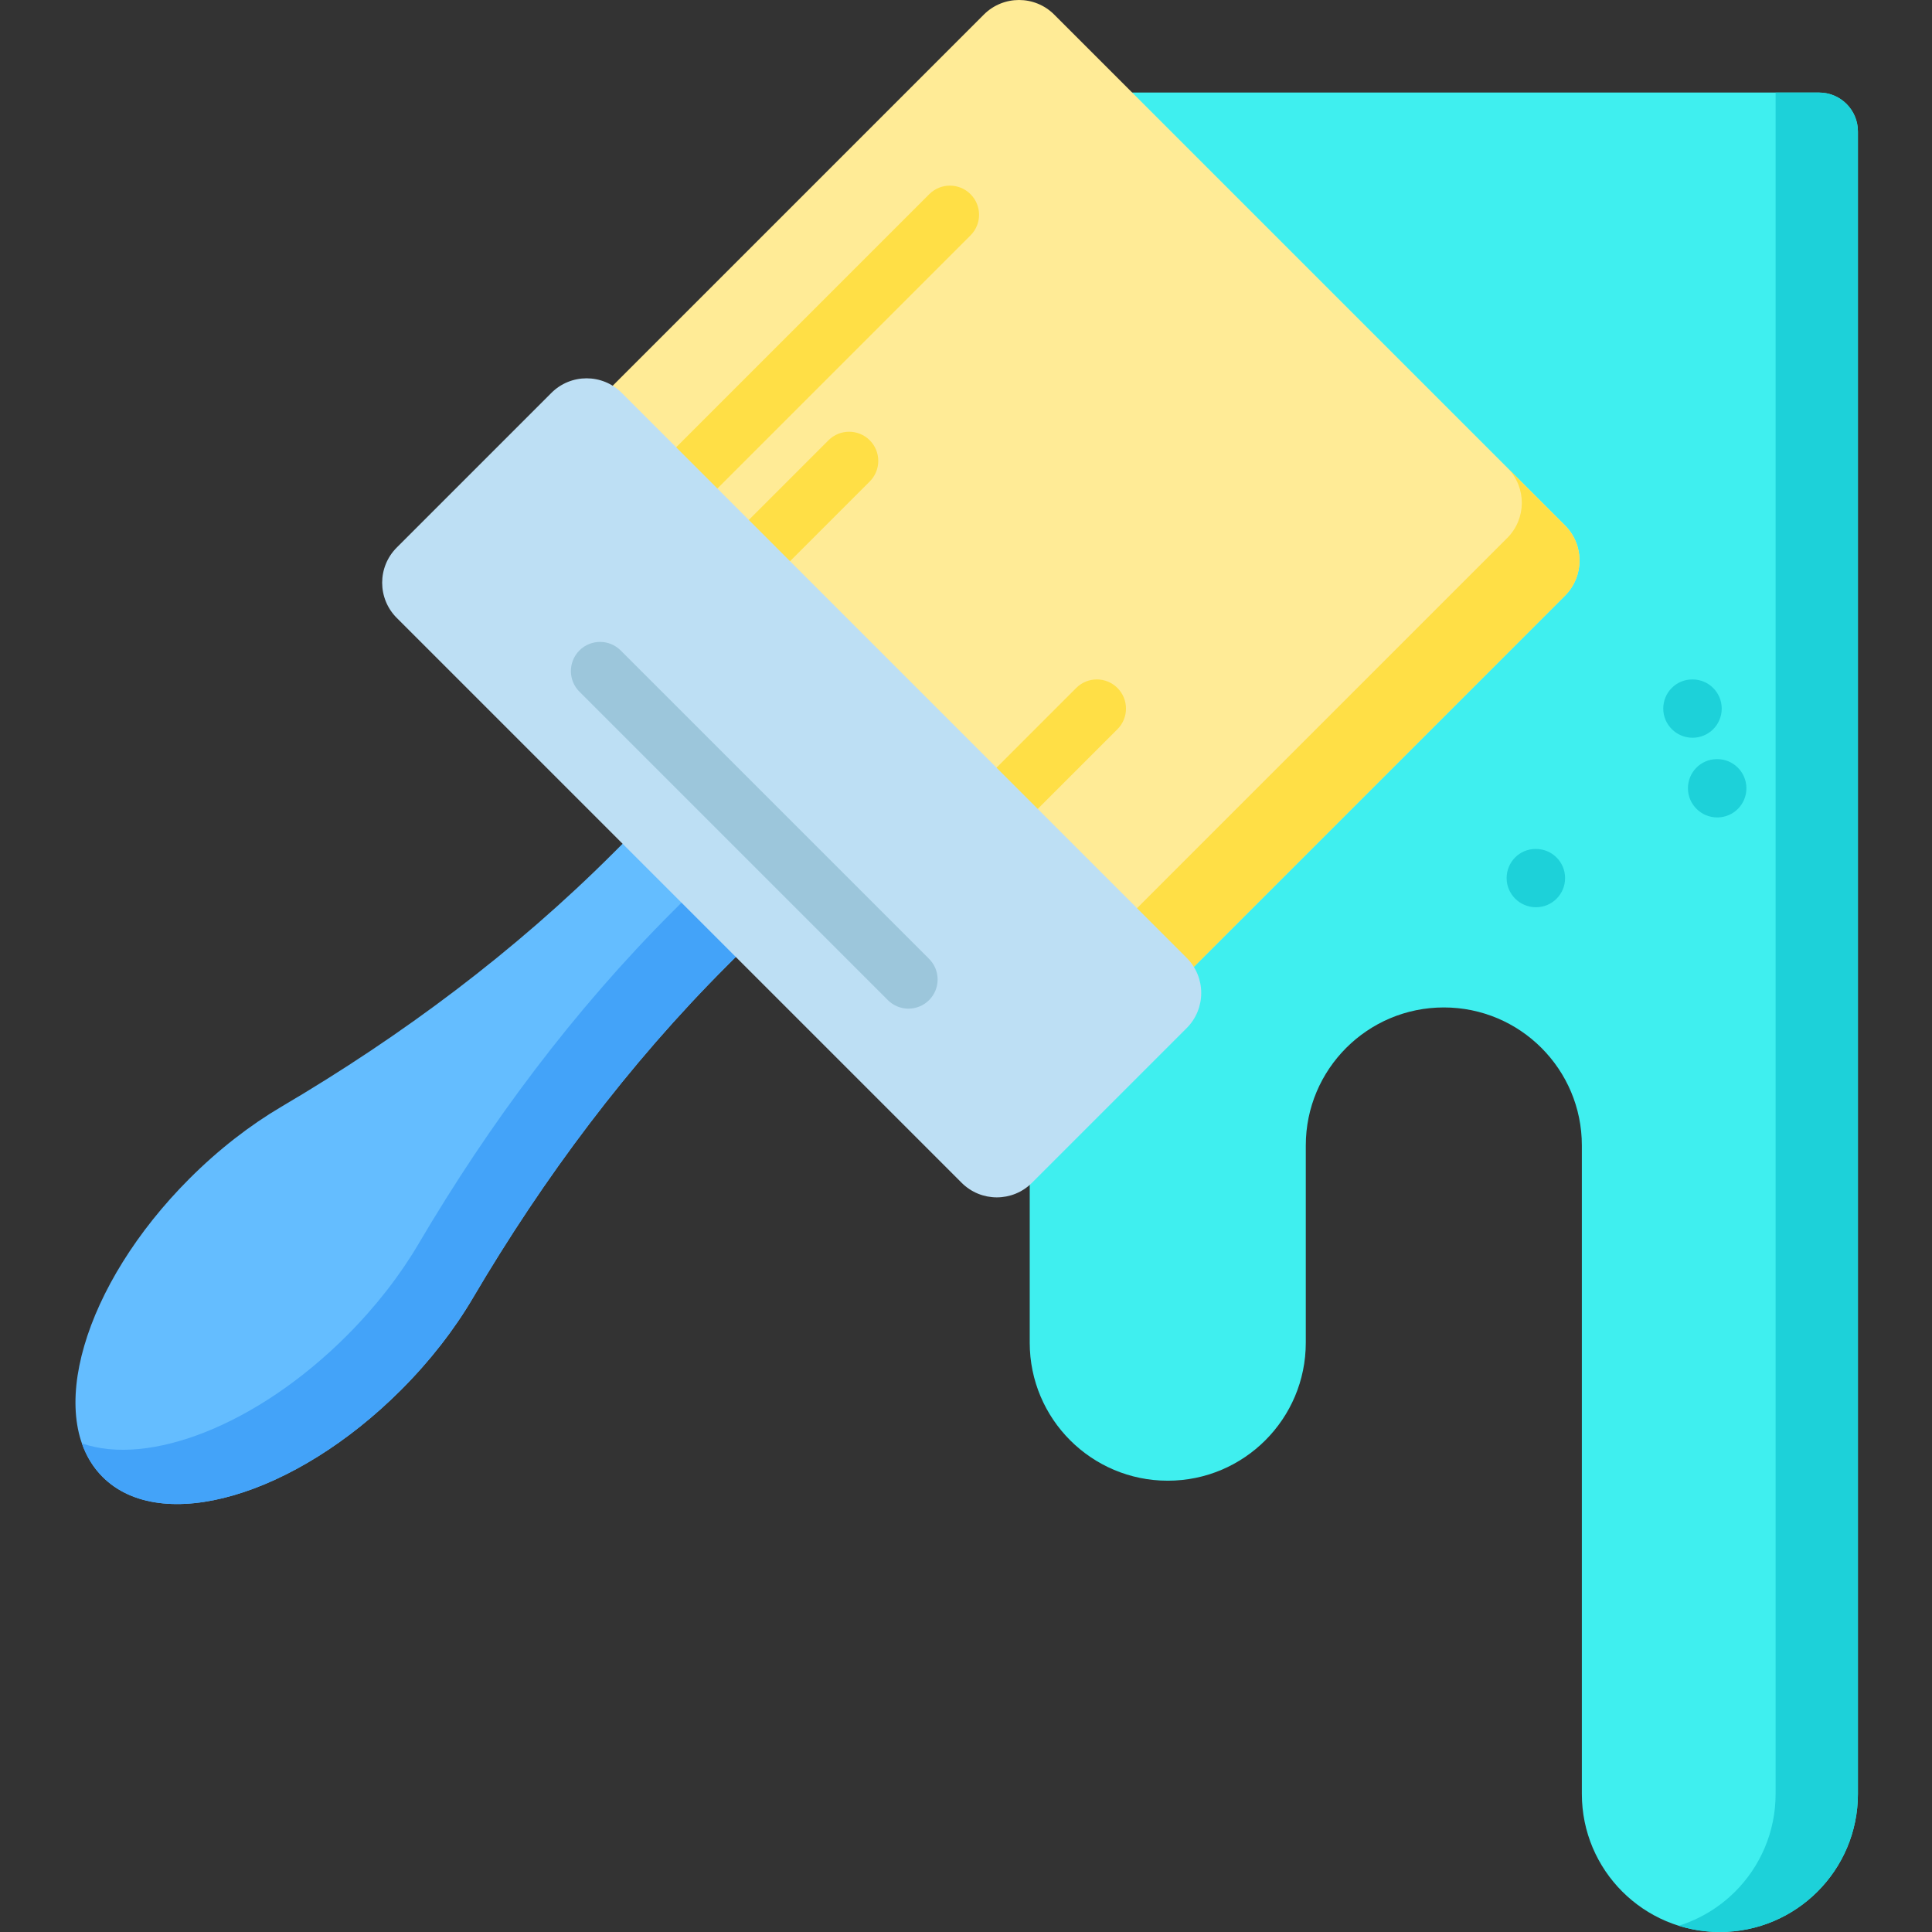 <svg height="512pt" viewBox="-20 0 512 512" width="512pt" xmlns="http://www.w3.org/2000/svg"><rect x="-20" y="0" width="512" height="512" fill="#333333" stroke="none"/><path d="m252.887 34.828v320.992c0 20.203 16.379 36.582 36.578 36.582 20.203 0 36.582-16.379 36.582-36.582v-52.258c0-20.203 16.379-36.578 36.578-36.578 20.203 0 36.582 16.375 36.582 36.578v171.859c0 20.203 16.375 36.578 36.578 36.578s36.582-16.375 36.582-36.578v-440.594c0-5.688-4.613-10.301-10.305-10.301h-198.875c-5.688 0-10.301 4.613-10.301 10.301zm0 0" fill="#3fefef"/><path d="m462.062 24.531c5.691 0 10.301 4.609 10.301 10.301v440.586c0 10.109-4.09 19.246-10.715 25.871-6.613 6.613-15.762 10.711-25.855 10.711-3.801 0-7.469-.578-10.91-1.656 5.707-1.785 10.828-4.926 14.957-9.055 6.625-6.625 10.715-15.762 10.715-25.871v-450.887zm0 0" fill="#1dd1d9"/><path d="m172.656 255.938 13.121-13.125-29.996-29.996-13.125 13.121c-26.207 26.211-56.012 48.473-88.047 67.332-8.297 4.887-16.617 11.297-24.387 19.066-28.191 28.191-38.5 63.59-23.027 79.062 15.473 15.473 50.867 5.16 79.059-23.027 7.773-7.773 14.184-16.09 19.066-24.387 18.859-32.035 41.125-61.84 67.336-88.047zm0 0" fill="#64bdff"/><path d="m185.777 242.816-13.125 13.121c-26.207 26.211-48.469 56.012-67.332 88.051-4.883 8.293-11.289 16.605-19.07 24.387-28.184 28.184-63.582 38.496-79.055 23.023-2.492-2.492-4.305-5.492-5.492-8.891 17.773 6.211 46.516-4.863 70.168-28.516 7.777-7.77 14.184-16.09 19.066-24.383 18.863-32.039 41.125-61.844 67.336-88.051l13.121-13.125zm0 0" fill="#43a3f9"/><path d="m286.312 266.281-154-154 108.422-108.422c5.145-5.145 13.488-5.145 18.633 0l135.367 135.367c5.145 5.145 5.145 13.488 0 18.633zm0 0" fill="#ffeb96"/><g fill="#ffdf46"><path d="m164.652 131.73c-1.977 0-3.957-.758-5.465-2.266-3.016-3.016-3.016-7.906 0-10.926l67.082-67.082c3.016-3.016 7.906-3.016 10.926 0 3.02 3.016 3.02 7.91 0 10.926l-67.078 67.082c-1.512 1.512-3.488 2.266-5.465 2.266zm0 0"/><path d="m183.906 150.984c-1.98 0-3.957-.754-5.465-2.266-3.016-3.016-3.016-7.906 0-10.926l21.121-21.117c3.016-3.016 7.906-3.016 10.926 0 3.016 3.02 3.016 7.91 0 10.926l-21.121 21.121c-1.508 1.508-3.484 2.262-5.461 2.262zm0 0"/><path d="m249.551 216.629c-1.977 0-3.953-.754-5.461-2.262-3.02-3.02-3.02-7.91 0-10.926l21.117-21.121c3.016-3.016 7.91-3.016 10.926 0 3.02 3.02 3.02 7.91 0 10.93l-21.117 21.117c-1.508 1.508-3.484 2.262-5.465 2.262zm0 0"/><path d="m394.73 157.867-108.418 108.414-15.297-15.297 108.426-108.418c5.09-5.098 5.141-13.309.156-18.469l15.133 15.133c5.148 5.141 5.148 13.484 0 18.637zm0 0"/></g><path d="m234.848 313.457-149.711-149.711c-5.145-5.148-5.145-13.488 0-18.633l40.992-40.996c5.148-5.145 13.488-5.145 18.637 0l149.711 149.715c5.148 5.145 5.148 13.488 0 18.633l-40.992 40.992c-5.148 5.145-13.488 5.145-18.637 0zm0 0" fill="#bddff4"/><path d="m220.754 267.301c-1.977 0-3.957-.754-5.465-2.262l-81.734-81.734c-3.016-3.02-3.016-7.91 0-10.93 3.02-3.016 7.91-3.016 10.93 0l81.734 81.734c3.016 3.02 3.016 7.91 0 10.93-1.512 1.508-3.488 2.262-5.465 2.262zm0 0" fill="#9cc6db"/><path d="m428.547 195.512c-4.266 0-7.766-3.457-7.766-7.727 0-4.266 3.418-7.727 7.684-7.727h.082c4.27 0 7.727 3.461 7.727 7.727 0 4.27-3.457 7.727-7.727 7.727zm0 0" fill="#1dd1d9"/><path d="m435.086 216.629c-4.219 0-7.711-3.395-7.762-7.629-.055-4.266 3.32-7.766 7.59-7.82h.078c.031-.004.066-.004.098-.004 4.223 0 7.672 3.398 7.723 7.633.055 4.266-3.359 7.77-7.629 7.82-.031 0-.062 0-.098 0zm0 0" fill="#1dd1d9"/><path d="m387.039 240.43c-4.27 0-7.766-3.457-7.766-7.723 0-4.27 3.418-7.727 7.684-7.727h.082c4.266 0 7.727 3.457 7.727 7.727 0 4.266-3.457 7.723-7.727 7.723zm0 0" fill="#1dd1d9"/></svg>